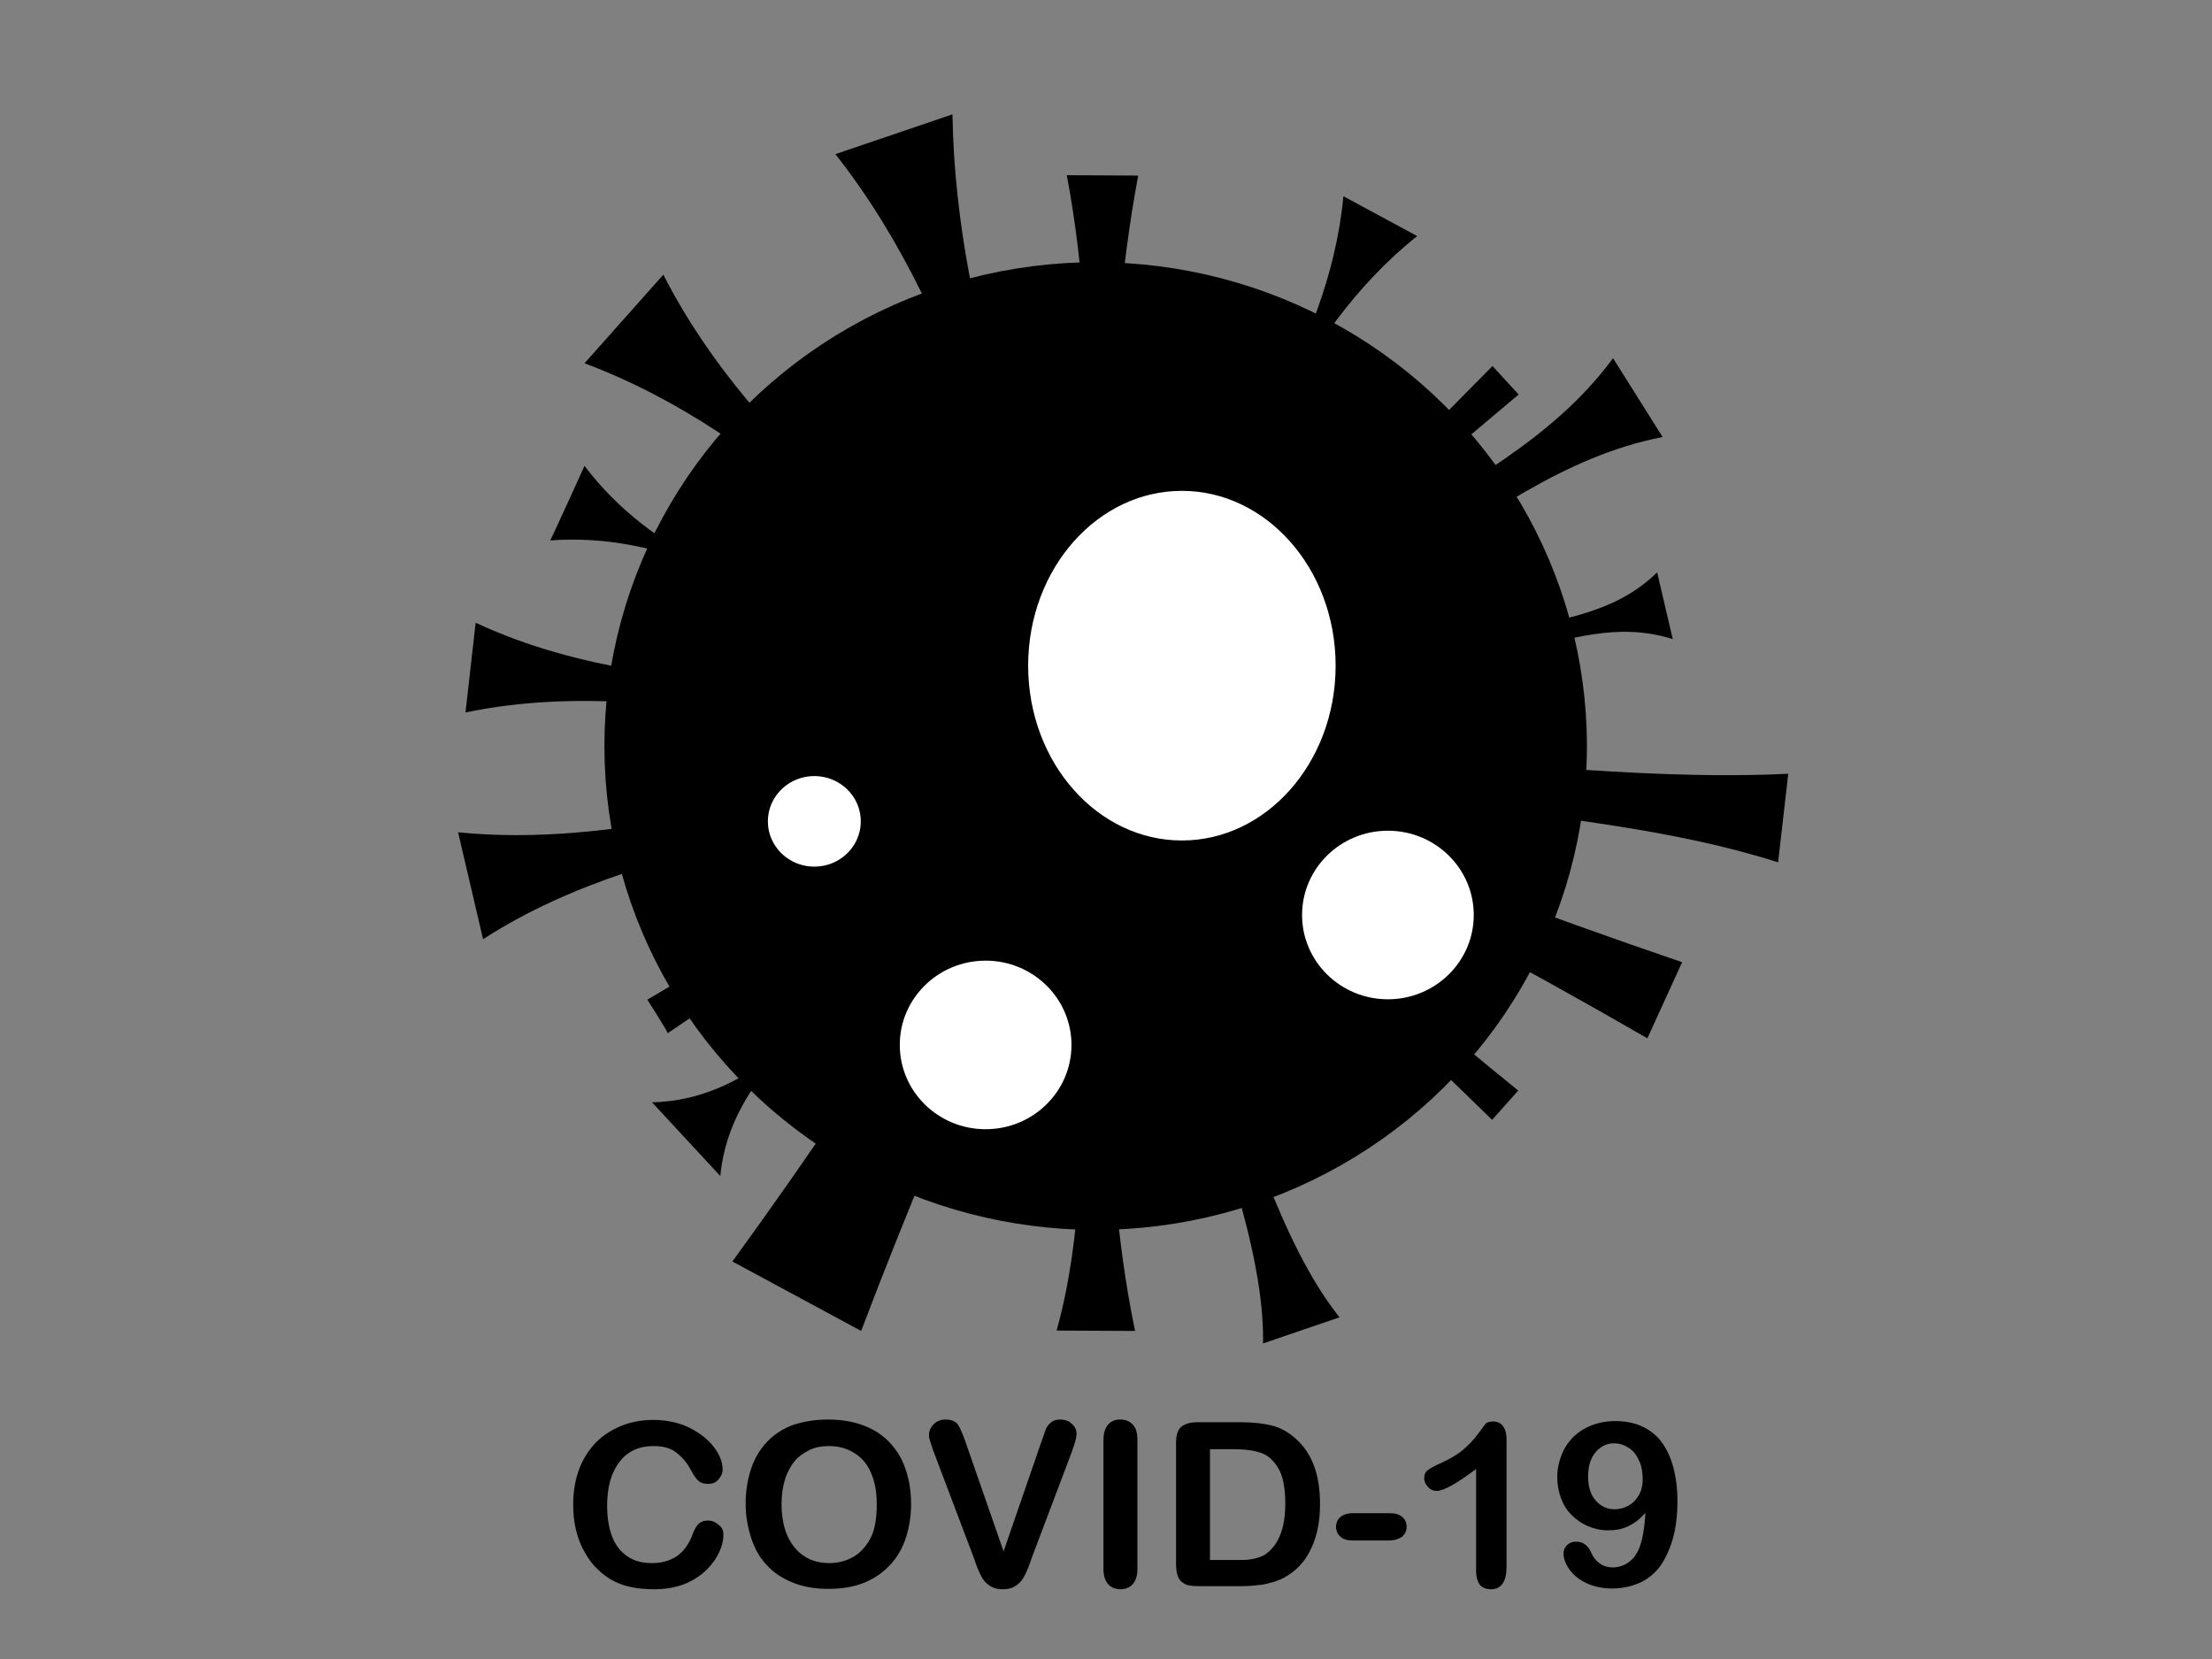<?xml version="1.0" encoding="utf-8"?>
<!-- Generator: Adobe Illustrator 27.5.0, SVG Export Plug-In . SVG Version: 6.00 Build 0)  -->
<svg version="1.1" id="レイヤー_1" xmlns="http://www.w3.org/2000/svg" xmlns:xlink="http://www.w3.org/1999/xlink" x="0px"
	 y="0px" viewBox="0 0 56.69 42.52" style="enable-background:new 0 0 56.69 42.52;" xml:space="preserve">
<rect x="0" y="0" width="56.69" height="42.52" fill="#808080" stroke="none"/>
<style type="text/css">
	.st0{stroke:#000000;stroke-miterlimit:10;}
	.st1{fill:#FFFFFF;}
	.st2{fill:#FFFFFF;stroke:#000000;stroke-miterlimit:10;}
</style>
<ellipse class="st0" cx="28.08" cy="19.12" rx="12.09" ry="11.9"/>
<g>
	<line x1="22.91" y1="3.44" x2="33.35" y2="34.1"/>
	<path d="M24.41,2.93c0.09,5.6,2.34,10.55,3.91,15.77c0.87,2.55,1.78,5.09,2.71,7.63c0.88,2.25,1.76,5.5,3.3,7.43
		c0,0-1.96,0.67-1.96,0.67c0.04-2.45-1.25-5.58-1.92-7.9c-1.62-5.15-3.32-10.27-5.28-15.31c-0.93-2.53-1.99-5.02-3.76-7.27
		C21.42,3.95,24.41,2.93,24.41,2.93L24.41,2.93z"/>
</g>
<g>
	<line x1="28.25" y1="4.49" x2="28.08" y2="34.1"/>
	<path d="M29.17,4.5c-0.92,4.91-0.65,9.85-0.77,14.8c0.16,4.95-0.33,9.9,0.69,14.81c0,0-2.01-0.01-2.01-0.01
		c0.68-2.46,0.61-4.93,0.71-7.4c0.17-4.93,0.2-9.87,0.12-14.8c-0.02-2.47-0.1-4.94-0.57-7.41L29.17,4.5L29.17,4.5z"/>
</g>
<g>
	<line x1="15.99" y1="8.17" x2="38.58" y2="28.32"/>
	<path d="M17,7.04c2.4,4.69,6.83,7.44,10.44,11.03c3.75,3.38,7.55,6.69,11.47,9.88c0,0-0.67,0.75-0.67,0.75
		c-3.61-3.53-7.34-6.93-11.12-10.27c-3.98-3.18-7.21-7.27-12.14-9.12C14.98,9.31,17,7.04,17,7.04L17,7.04z"/>
</g>
<g>
	<line x1="35.37" y1="5.54" x2="20.42" y2="33.22"/>
	<path d="M36.32,6.05c-3.2,2.55-4.44,6.61-6.29,10.01c-2.83,5.9-5.64,11.93-7.96,18.05c0,0-3.3-1.78-3.3-1.78
		c3.85-5.29,7.35-10.95,10.73-16.55c1.84-3.41,4.54-6.67,4.93-10.75C34.43,5.03,36.32,6.05,36.32,6.05L36.32,6.05z"/>
</g>
<g>
	<line x1="14.55" y1="12.9" x2="42.67" y2="25.64"/>
	<path d="M14.98,11.94c1.77,2.33,4.28,3.02,6.61,4.12c7.07,3.13,14.19,6.1,21.52,8.6c0,0-0.89,1.95-0.89,1.95
		c-6.71-3.87-13.64-7.25-20.66-10.51c-2.36-1.02-4.54-2.46-7.46-2.25C14.11,13.86,14.98,11.94,14.98,11.94L14.98,11.94z"/>
</g>
<g>
	<line x1="38.58" y1="9.75" x2="17.57" y2="29.19"/>
	<path d="M38.92,10.11c-5.28,4.43-10.97,9.55-16.07,14.24c-1.63,1.62-4.14,3.13-4.39,5.79c0,0-1.75-1.89-1.75-1.89
		c2.67-0.05,4.37-2.43,6.11-3.94c0,0,5.22-4.9,5.22-4.9c3.43-3.31,6.87-6.62,10.21-10.03L38.92,10.11L38.92,10.11z"/>
</g>
<g>
	<line x1="16.86" y1="26.04" x2="41.99" y2="10.18"/>
	<path d="M16.59,25.62c6.17-3.62,12.86-7.9,18.88-11.83c2.03-1.43,4.29-2.47,5.87-4.61c0,0,1.27,2.02,1.27,2.02
		c-2.61,0.51-4.53,2.11-6.69,3.32c-6.15,3.75-12.88,7.93-18.81,11.96C17.13,26.46,16.59,25.62,16.59,25.62L16.59,25.62z"/>
</g>
<g>
	<line x1="12.06" y1="17.11" x2="45.7" y2="20.96"/>
	<path d="M12.19,15.96c2.7,1.26,5.52,1.41,8.32,1.78c2.8,0.37,5.61,0.65,8.41,0.94c4.99,0.31,11.96,1.4,16.91,1.15
		c0,0-0.26,2.27-0.26,2.27c-2.74-0.87-5.55-1.1-8.35-1.53c-4.95-0.7-11.89-1.69-16.79-2.16c-2.81-0.28-5.59-0.76-8.5-0.15
		L12.19,15.96L12.19,15.96z"/>
</g>
<g>
	<line class="st1" x1="42.67" y1="15.53" x2="12.06" y2="22.71"/>
	<path d="M42.87,16.38c-1.45-0.46-2.68,0.04-3.97,0.28c-3.73,0.82-7.81,1.73-11.49,2.65c-1.9,0.46-5.72,1.46-7.61,1.98
		c-2.53,0.68-5.08,1.27-7.42,2.78l-0.64-2.74c3.96,0.4,7.93-0.94,11.74-1.58c4.99-1.05,10.37-2.33,15.31-3.57
		c1.26-0.35,2.59-0.45,3.68-1.51C42.47,14.68,42.87,16.38,42.87,16.38L42.87,16.38z"/>
</g>
<ellipse class="st2" cx="30.29" cy="17.06" rx="4.44" ry="4.98"/>
<ellipse class="st2" cx="20.87" cy="21.05" rx="1.69" ry="1.66"/>
<ellipse class="st2" cx="25.26" cy="26.78" rx="2.7" ry="2.66"/>
<ellipse class="st2" cx="35.57" cy="23.45" rx="2.7" ry="2.66"/>
<g>
	<path d="M18.54,39.33c0,0.13-0.03,0.28-0.1,0.43c-0.07,0.16-0.17,0.31-0.32,0.46c-0.15,0.15-0.33,0.27-0.56,0.37
		c-0.23,0.09-0.49,0.14-0.79,0.14c-0.23,0-0.43-0.02-0.62-0.06s-0.36-0.11-0.51-0.2c-0.15-0.09-0.29-0.21-0.42-0.35
		c-0.11-0.13-0.21-0.28-0.29-0.44c-0.08-0.16-0.14-0.34-0.18-0.52c-0.04-0.19-0.06-0.38-0.06-0.59c0-0.34,0.05-0.64,0.15-0.91
		s0.25-0.5,0.43-0.69c0.19-0.19,0.41-0.33,0.66-0.43c0.25-0.1,0.52-0.15,0.81-0.15c0.35,0,0.66,0.07,0.93,0.2
		c0.27,0.14,0.48,0.3,0.63,0.5c0.15,0.2,0.22,0.39,0.22,0.57c0,0.1-0.04,0.18-0.11,0.26c-0.07,0.08-0.16,0.11-0.26,0.11
		c-0.11,0-0.2-0.03-0.25-0.08c-0.06-0.05-0.12-0.14-0.19-0.27c-0.11-0.21-0.25-0.36-0.4-0.47s-0.34-0.15-0.57-0.15
		c-0.36,0-0.65,0.13-0.86,0.4s-0.32,0.64-0.32,1.13c0,0.33,0.05,0.6,0.14,0.82s0.23,0.38,0.4,0.49c0.17,0.11,0.37,0.16,0.61,0.16
		c0.25,0,0.46-0.06,0.64-0.18c0.17-0.12,0.3-0.3,0.39-0.53c0.04-0.11,0.08-0.2,0.14-0.27c0.06-0.07,0.14-0.11,0.27-0.11
		c0.1,0,0.19,0.04,0.27,0.11C18.5,39.14,18.54,39.22,18.54,39.33z"/>
	<path d="M21.22,36.38c0.45,0,0.83,0.09,1.15,0.26s0.56,0.43,0.73,0.75c0.16,0.33,0.25,0.71,0.25,1.15c0,0.32-0.05,0.62-0.14,0.89
		c-0.09,0.27-0.23,0.5-0.41,0.69s-0.4,0.34-0.67,0.45c-0.26,0.1-0.56,0.15-0.9,0.15c-0.34,0-0.64-0.05-0.91-0.16
		c-0.27-0.11-0.49-0.25-0.67-0.45c-0.18-0.19-0.31-0.42-0.4-0.7s-0.14-0.56-0.14-0.88c0-0.32,0.05-0.62,0.14-0.89
		s0.23-0.5,0.41-0.69c0.18-0.19,0.4-0.33,0.66-0.43C20.6,36.43,20.89,36.38,21.22,36.38z M22.47,38.54c0-0.31-0.05-0.57-0.15-0.8
		s-0.25-0.4-0.44-0.51c-0.19-0.12-0.41-0.17-0.65-0.17c-0.17,0-0.34,0.03-0.48,0.1s-0.28,0.16-0.38,0.28s-0.19,0.28-0.25,0.47
		s-0.09,0.4-0.09,0.64c0,0.24,0.03,0.46,0.09,0.65c0.06,0.19,0.15,0.35,0.26,0.48s0.24,0.22,0.39,0.29
		c0.15,0.06,0.31,0.09,0.48,0.09c0.22,0,0.43-0.05,0.62-0.16c0.19-0.11,0.34-0.28,0.45-0.5S22.47,38.88,22.47,38.54z"/>
	<path d="M24.74,36.94l0.98,2.82l0.98-2.84c0.05-0.15,0.09-0.25,0.11-0.31c0.03-0.06,0.07-0.11,0.13-0.16
		c0.06-0.05,0.14-0.07,0.24-0.07c0.07,0,0.14,0.02,0.21,0.05c0.06,0.04,0.11,0.08,0.15,0.14c0.04,0.06,0.05,0.12,0.05,0.18
		c0,0.04-0.01,0.09-0.02,0.14s-0.03,0.1-0.04,0.14c-0.02,0.05-0.04,0.1-0.05,0.15l-1.04,2.75c-0.04,0.11-0.07,0.21-0.11,0.3
		c-0.04,0.09-0.08,0.18-0.13,0.25c-0.05,0.07-0.11,0.13-0.2,0.18c-0.08,0.05-0.18,0.07-0.3,0.07s-0.22-0.02-0.3-0.07
		s-0.15-0.1-0.2-0.18c-0.05-0.07-0.09-0.16-0.13-0.25c-0.04-0.09-0.07-0.19-0.11-0.3l-1.03-2.72c-0.02-0.05-0.04-0.1-0.05-0.15
		c-0.02-0.05-0.03-0.1-0.05-0.15s-0.02-0.1-0.02-0.14c0-0.1,0.04-0.19,0.12-0.27s0.18-0.12,0.3-0.12c0.15,0,0.25,0.04,0.32,0.13
		C24.61,36.6,24.67,36.75,24.74,36.94z"/>
	<path d="M28.28,40.21V36.9c0-0.17,0.04-0.3,0.12-0.39s0.18-0.13,0.31-0.13c0.13,0,0.24,0.04,0.32,0.13
		c0.08,0.08,0.12,0.21,0.12,0.39v3.31c0,0.17-0.04,0.3-0.12,0.39c-0.08,0.09-0.19,0.13-0.32,0.13c-0.12,0-0.23-0.04-0.31-0.13
		C28.32,40.51,28.28,40.38,28.28,40.21z"/>
	<path d="M30.68,36.45h1.14c0.3,0,0.55,0.03,0.76,0.08c0.21,0.05,0.4,0.15,0.58,0.3c0.45,0.37,0.67,0.94,0.67,1.71
		c0,0.25-0.02,0.48-0.07,0.69c-0.05,0.21-0.12,0.4-0.21,0.56c-0.09,0.17-0.21,0.32-0.36,0.45c-0.12,0.1-0.24,0.18-0.38,0.24
		c-0.14,0.06-0.29,0.1-0.44,0.13c-0.16,0.02-0.34,0.04-0.53,0.04h-1.14c-0.16,0-0.28-0.02-0.36-0.07c-0.08-0.05-0.13-0.11-0.16-0.2
		s-0.04-0.2-0.04-0.33v-3.08c0-0.18,0.04-0.32,0.13-0.4C30.35,36.5,30.49,36.45,30.68,36.45z M31.01,37.13v2.85h0.66
		c0.14,0,0.26,0,0.34-0.01c0.08-0.01,0.17-0.03,0.26-0.06c0.09-0.03,0.17-0.07,0.23-0.13c0.29-0.24,0.44-0.66,0.44-1.24
		c0-0.42-0.06-0.72-0.19-0.93c-0.13-0.21-0.29-0.34-0.48-0.39c-0.19-0.06-0.42-0.08-0.68-0.08H31.01z"/>
	<path d="M35.6,39.48h-0.93c-0.14,0-0.25-0.03-0.32-0.1c-0.07-0.06-0.11-0.15-0.11-0.25c0-0.1,0.04-0.19,0.11-0.25
		c0.07-0.06,0.18-0.1,0.33-0.1h0.93c0.15,0,0.25,0.03,0.33,0.1c0.07,0.06,0.11,0.15,0.11,0.25c0,0.1-0.04,0.18-0.11,0.25
		C35.85,39.44,35.74,39.48,35.6,39.48z"/>
	<path d="M37.83,40.26v-2.61c-0.5,0.37-0.83,0.56-1.01,0.56c-0.08,0-0.16-0.03-0.22-0.1c-0.06-0.06-0.1-0.14-0.1-0.22
		c0-0.1,0.03-0.17,0.09-0.21c0.06-0.05,0.17-0.11,0.33-0.18c0.24-0.11,0.43-0.22,0.57-0.34c0.14-0.12,0.27-0.25,0.38-0.4
		c0.11-0.15,0.18-0.24,0.21-0.28c0.03-0.03,0.1-0.05,0.19-0.05c0.1,0,0.19,0.04,0.25,0.12c0.06,0.08,0.09,0.19,0.09,0.32v3.28
		c0,0.38-0.13,0.58-0.4,0.58c-0.12,0-0.22-0.04-0.29-0.12C37.87,40.53,37.83,40.42,37.83,40.26z"/>
	<path d="M42.17,38.77c-0.13,0.15-0.27,0.26-0.43,0.34c-0.16,0.08-0.34,0.11-0.53,0.11c-0.18,0-0.36-0.04-0.52-0.11
		c-0.16-0.07-0.3-0.17-0.42-0.29c-0.12-0.12-0.21-0.27-0.27-0.44c-0.06-0.17-0.09-0.34-0.09-0.53c0-0.2,0.04-0.38,0.11-0.56
		c0.07-0.18,0.17-0.33,0.3-0.46c0.13-0.13,0.29-0.23,0.47-0.3c0.18-0.07,0.38-0.11,0.6-0.11c0.25,0,0.48,0.04,0.68,0.13
		s0.37,0.22,0.5,0.39c0.13,0.17,0.24,0.39,0.31,0.65s0.11,0.55,0.11,0.88c0,0.37-0.04,0.69-0.12,0.97
		c-0.08,0.28-0.19,0.51-0.33,0.71c-0.15,0.19-0.32,0.33-0.53,0.42s-0.44,0.14-0.69,0.14c-0.26,0-0.48-0.05-0.67-0.14
		c-0.19-0.09-0.33-0.21-0.43-0.35c-0.1-0.14-0.15-0.28-0.15-0.41c0-0.08,0.03-0.15,0.09-0.21c0.06-0.06,0.14-0.09,0.23-0.09
		c0.09,0,0.16,0.02,0.23,0.07c0.07,0.05,0.12,0.12,0.16,0.21C40.83,39.91,40.9,40,41,40.07c0.1,0.07,0.21,0.1,0.34,0.1
		c0.11,0,0.22-0.03,0.32-0.08c0.1-0.06,0.19-0.13,0.26-0.24C42.06,39.65,42.14,39.29,42.17,38.77z M42.1,37.9
		c0-0.13-0.02-0.25-0.05-0.36c-0.04-0.11-0.09-0.21-0.15-0.29s-0.14-0.14-0.24-0.19c-0.09-0.05-0.19-0.07-0.3-0.07
		c-0.19,0-0.34,0.08-0.47,0.23c-0.13,0.16-0.19,0.36-0.19,0.62c0,0.25,0.06,0.46,0.19,0.61c0.13,0.15,0.29,0.23,0.49,0.23
		c0.12,0,0.24-0.03,0.35-0.09c0.11-0.06,0.2-0.15,0.27-0.27C42.07,38.2,42.1,38.06,42.1,37.9z"/>
</g>
</svg>
